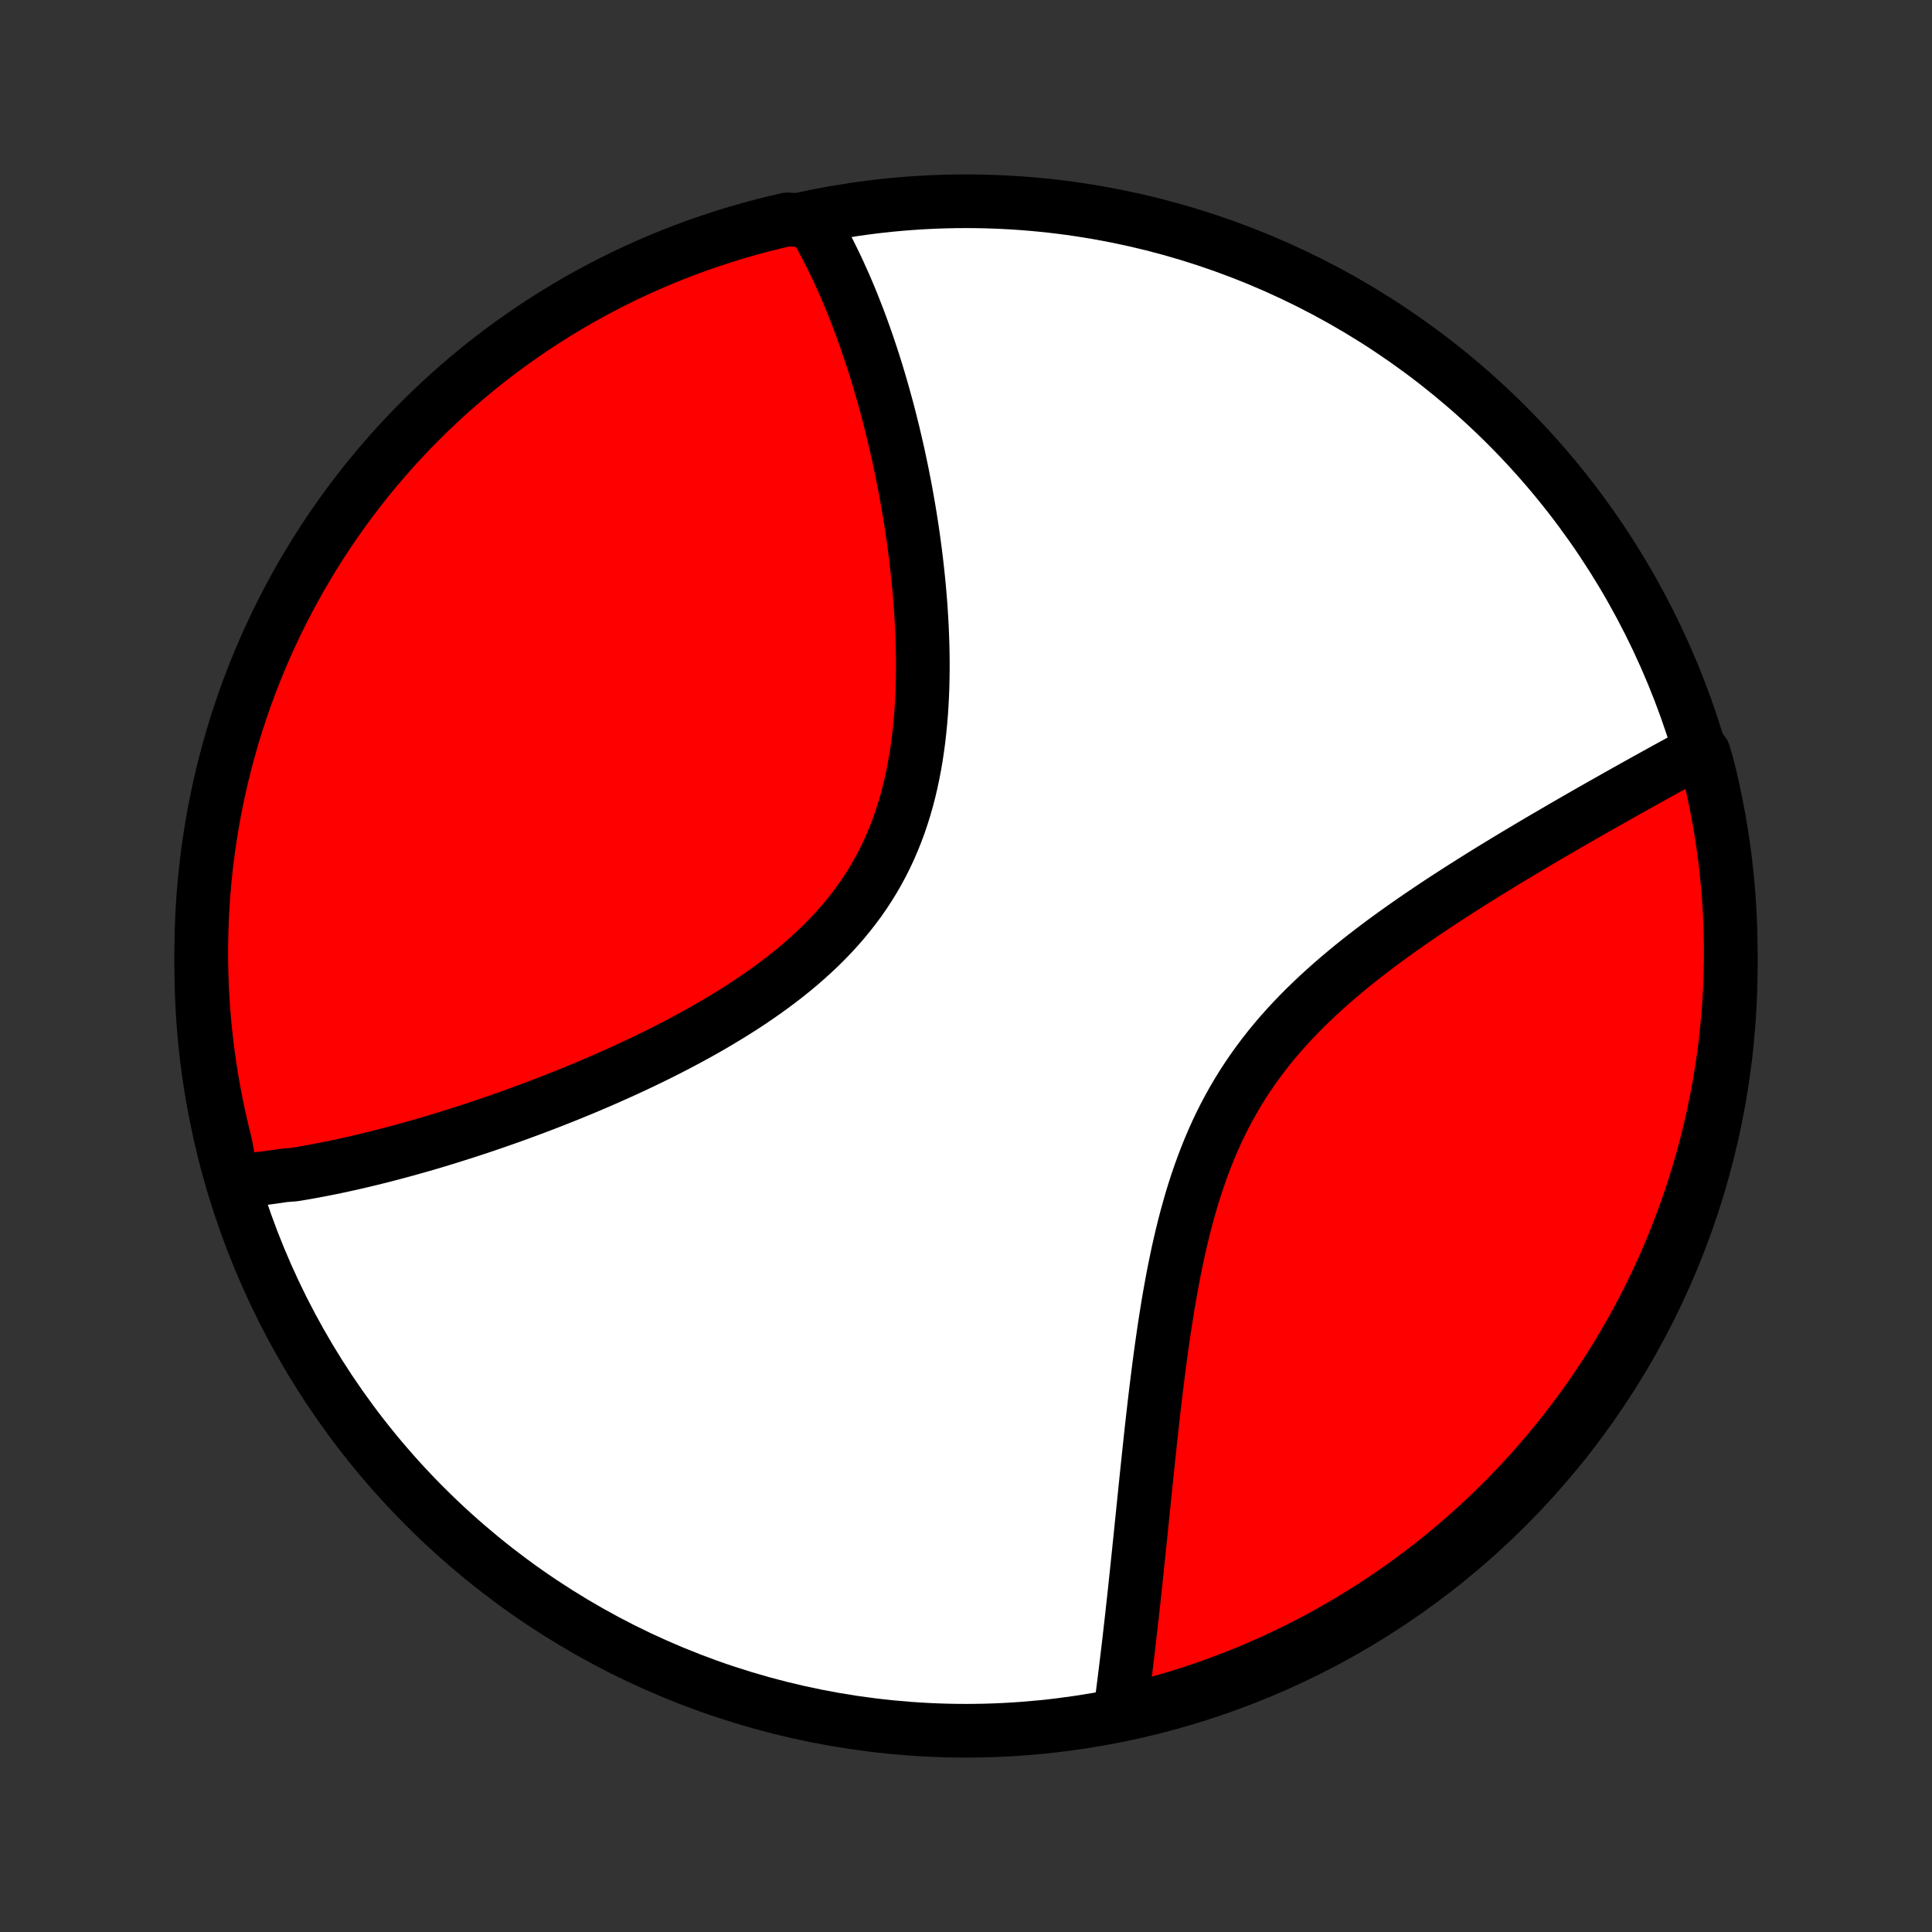 <?xml version="1.0" encoding="utf-8" standalone="no"?>
<!DOCTYPE svg PUBLIC "-//W3C//DTD SVG 1.1//EN"
  "http://www.w3.org/Graphics/SVG/1.1/DTD/svg11.dtd">
<!-- Created with matplotlib (http://matplotlib.org/) -->
<svg height="72pt" version="1.1" viewBox="0 0 72 72" width="72pt" xmlns="http://www.w3.org/2000/svg" xmlns:xlink="http://www.w3.org/1999/xlink">
 <rect x="0" y="0" width="72" height="72" fill="#333333" stroke="none"/>
 <defs>
  <style type="text/css">
*{stroke-linecap:butt;stroke-linejoin:round;}
  </style>
 </defs>
 <g id="figure_1">
  <g id="patch_1">
   <path d="
M0 72
L72 72
L72 0
L0 0
z
" style="fill:none;"/>
  </g>
  <g id="axes_1">
   <g id="PatchCollection_1">
    <defs>
     <path d="
M36 -7.5
C43.558 -7.5 50.808 -10.503 56.153 -15.848
C61.497 -21.192 64.5 -28.442 64.5 -36
C64.5 -43.558 61.497 -50.808 56.153 -56.153
C50.808 -61.497 43.558 -64.5 36 -64.5
C28.442 -64.5 21.192 -61.497 15.848 -56.153
C10.503 -50.808 7.5 -43.558 7.5 -36
C7.5 -28.442 10.503 -21.192 15.848 -15.848
C21.192 -10.503 28.442 -7.5 36 -7.5
z
" id="C0_0_a811fe30f3"/>
     <path d="
M8.655 -27.971
L8.844 -27.986
L9.034 -28.003
L9.225 -28.022
L9.416 -28.042
L9.607 -28.064
L9.799 -28.087
L9.992 -28.112
L10.185 -28.138
L10.379 -28.166
L10.573 -28.196
L10.964 -28.227
L11.161 -28.259
L11.358 -28.293
L11.557 -28.328
L11.756 -28.365
L11.956 -28.403
L12.157 -28.442
L12.359 -28.483
L12.562 -28.525
L12.766 -28.569
L12.971 -28.614
L13.177 -28.66
L13.384 -28.708
L13.592 -28.757
L13.802 -28.808
L14.013 -28.86
L14.225 -28.913
L14.438 -28.968
L14.653 -29.024
L14.869 -29.082
L15.087 -29.141
L15.306 -29.202
L15.526 -29.264
L15.748 -29.327
L15.972 -29.392
L16.197 -29.459
L16.423 -29.527
L16.651 -29.597
L16.881 -29.669
L17.113 -29.742
L17.346 -29.817
L17.582 -29.893
L17.819 -29.971
L18.057 -30.051
L18.298 -30.133
L18.54 -30.216
L18.784 -30.302
L19.03 -30.389
L19.278 -30.478
L19.527 -30.57
L19.779 -30.663
L20.032 -30.758
L20.288 -30.855
L20.545 -30.955
L20.803 -31.057
L21.064 -31.16
L21.327 -31.267
L21.591 -31.375
L21.857 -31.486
L22.124 -31.6
L22.393 -31.715
L22.664 -31.834
L22.936 -31.955
L23.21 -32.078
L23.485 -32.205
L23.761 -32.334
L24.038 -32.466
L24.317 -32.601
L24.596 -32.739
L24.875 -32.88
L25.156 -33.024
L25.436 -33.172
L25.717 -33.322
L25.998 -33.476
L26.279 -33.634
L26.56 -33.795
L26.839 -33.96
L27.118 -34.128
L27.396 -34.3
L27.672 -34.476
L27.947 -34.656
L28.219 -34.841
L28.489 -35.029
L28.756 -35.221
L29.021 -35.419
L29.282 -35.62
L29.539 -35.826
L29.792 -36.036
L30.04 -36.252
L30.284 -36.472
L30.523 -36.697
L30.755 -36.926
L30.982 -37.161
L31.203 -37.401
L31.417 -37.646
L31.624 -37.896
L31.824 -38.151
L32.017 -38.41
L32.202 -38.675
L32.379 -38.945
L32.548 -39.219
L32.71 -39.499
L32.863 -39.782
L33.008 -40.071
L33.145 -40.363
L33.273 -40.659
L33.394 -40.959
L33.507 -41.263
L33.611 -41.57
L33.708 -41.88
L33.798 -42.193
L33.88 -42.509
L33.955 -42.827
L34.023 -43.146
L34.085 -43.468
L34.14 -43.79
L34.189 -44.114
L34.232 -44.439
L34.269 -44.764
L34.301 -45.09
L34.328 -45.415
L34.349 -45.741
L34.366 -46.066
L34.379 -46.39
L34.386 -46.713
L34.391 -47.036
L34.391 -47.357
L34.387 -47.677
L34.38 -47.995
L34.369 -48.311
L34.356 -48.626
L34.339 -48.938
L34.32 -49.249
L34.298 -49.557
L34.273 -49.863
L34.246 -50.166
L34.216 -50.468
L34.184 -50.766
L34.151 -51.062
L34.115 -51.355
L34.077 -51.646
L34.038 -51.934
L33.997 -52.219
L33.954 -52.501
L33.91 -52.781
L33.864 -53.057
L33.816 -53.331
L33.768 -53.602
L33.718 -53.87
L33.666 -54.136
L33.614 -54.398
L33.56 -54.658
L33.505 -54.916
L33.45 -55.17
L33.392 -55.422
L33.334 -55.67
L33.276 -55.917
L33.215 -56.16
L33.155 -56.401
L33.093 -56.64
L33.03 -56.876
L32.966 -57.109
L32.902 -57.34
L32.836 -57.569
L32.77 -57.795
L32.703 -58.018
L32.635 -58.24
L32.566 -58.459
L32.496 -58.675
L32.425 -58.89
L32.354 -59.102
L32.281 -59.313
L32.208 -59.521
L32.134 -59.727
L32.059 -59.931
L31.983 -60.133
L31.906 -60.332
L31.828 -60.53
L31.75 -60.727
L31.67 -60.921
L31.59 -61.113
L31.508 -61.303
L31.425 -61.492
L31.341 -61.679
L31.257 -61.864
L31.171 -62.048
L31.084 -62.229
L30.996 -62.409
L30.907 -62.588
L30.816 -62.764
L30.724 -62.94
L30.631 -63.113
L30.537 -63.285
L30.441 -63.455
L30.344 -63.624
L29.829 -63.791
L29.345 -63.824
L28.862 -63.712
L28.382 -63.592
L27.904 -63.463
L27.428 -63.326
L26.955 -63.18
L26.485 -63.026
L26.017 -62.865
L25.553 -62.694
L25.091 -62.516
L24.634 -62.33
L24.179 -62.135
L23.729 -61.933
L23.281 -61.723
L22.838 -61.505
L22.399 -61.279
L21.964 -61.045
L21.533 -60.804
L21.107 -60.555
L20.685 -60.299
L20.268 -60.035
L19.856 -59.765
L19.448 -59.486
L19.046 -59.201
L18.649 -58.909
L18.257 -58.609
L17.87 -58.303
L17.489 -57.99
L17.114 -57.67
L16.744 -57.344
L16.38 -57.011
L16.023 -56.672
L15.671 -56.326
L15.325 -55.974
L14.986 -55.617
L14.653 -55.253
L14.327 -54.883
L14.007 -54.508
L13.694 -54.127
L13.388 -53.74
L13.089 -53.348
L12.796 -52.951
L12.511 -52.548
L12.233 -52.141
L11.962 -51.728
L11.699 -51.311
L11.443 -50.889
L11.194 -50.463
L10.953 -50.032
L10.719 -49.597
L10.493 -49.158
L10.275 -48.715
L10.065 -48.268
L9.863 -47.817
L9.669 -47.362
L9.482 -46.904
L9.304 -46.443
L9.134 -45.979
L8.972 -45.511
L8.818 -45.041
L8.673 -44.568
L8.536 -44.092
L8.407 -43.614
L8.287 -43.134
L8.175 -42.651
L8.072 -42.166
L7.977 -41.68
L7.891 -41.192
L7.813 -40.702
L7.744 -40.21
L7.683 -39.718
L7.631 -39.224
L7.588 -38.73
L7.553 -38.234
L7.527 -37.738
L7.51 -37.241
L7.501 -36.744
L7.501 -36.247
L7.51 -35.749
L7.527 -35.252
L7.553 -34.755
L7.588 -34.258
L7.631 -33.762
L7.683 -33.266
L7.744 -32.772
L7.813 -32.278
L7.891 -31.785
L7.978 -31.294
L8.073 -30.804
L8.176 -30.316
L8.288 -29.829
L8.408 -29.345
z
" id="C0_1_123f78c45d"/>
     <path d="
M41.738 -8.128
L41.764 -8.32
L41.789 -8.513
L41.815 -8.708
L41.841 -8.904
L41.866 -9.102
L41.892 -9.301
L41.917 -9.503
L41.942 -9.705
L41.967 -9.91
L41.992 -10.116
L42.017 -10.324
L42.042 -10.533
L42.067 -10.745
L42.092 -10.958
L42.116 -11.173
L42.141 -11.391
L42.166 -11.61
L42.191 -11.831
L42.215 -12.055
L42.24 -12.28
L42.265 -12.508
L42.29 -12.738
L42.314 -12.97
L42.339 -13.204
L42.364 -13.441
L42.389 -13.68
L42.414 -13.921
L42.44 -14.165
L42.465 -14.411
L42.491 -14.66
L42.517 -14.912
L42.542 -15.166
L42.569 -15.422
L42.595 -15.681
L42.622 -15.943
L42.649 -16.207
L42.676 -16.475
L42.704 -16.745
L42.732 -17.017
L42.761 -17.293
L42.79 -17.571
L42.82 -17.851
L42.85 -18.135
L42.881 -18.421
L42.912 -18.71
L42.945 -19.002
L42.978 -19.296
L43.012 -19.593
L43.047 -19.892
L43.083 -20.195
L43.121 -20.499
L43.159 -20.806
L43.199 -21.116
L43.24 -21.427
L43.283 -21.741
L43.328 -22.057
L43.374 -22.375
L43.422 -22.694
L43.473 -23.016
L43.525 -23.339
L43.58 -23.663
L43.638 -23.989
L43.698 -24.315
L43.761 -24.643
L43.828 -24.971
L43.897 -25.3
L43.971 -25.629
L44.048 -25.958
L44.129 -26.287
L44.214 -26.615
L44.304 -26.942
L44.398 -27.269
L44.497 -27.594
L44.602 -27.918
L44.712 -28.24
L44.827 -28.559
L44.948 -28.877
L45.075 -29.192
L45.208 -29.504
L45.347 -29.813
L45.492 -30.119
L45.644 -30.421
L45.803 -30.719
L45.968 -31.014
L46.139 -31.305
L46.316 -31.591
L46.501 -31.873
L46.691 -32.151
L46.887 -32.424
L47.089 -32.693
L47.297 -32.958
L47.51 -33.218
L47.728 -33.473
L47.952 -33.724
L48.18 -33.97
L48.412 -34.212
L48.648 -34.45
L48.888 -34.683
L49.131 -34.912
L49.377 -35.137
L49.626 -35.358
L49.877 -35.575
L50.13 -35.788
L50.384 -35.998
L50.64 -36.203
L50.898 -36.405
L51.156 -36.604
L51.414 -36.799
L51.673 -36.991
L51.932 -37.179
L52.191 -37.364
L52.45 -37.547
L52.708 -37.726
L52.965 -37.902
L53.221 -38.075
L53.476 -38.246
L53.73 -38.414
L53.983 -38.579
L54.235 -38.741
L54.484 -38.901
L54.733 -39.059
L54.979 -39.214
L55.224 -39.367
L55.466 -39.517
L55.707 -39.665
L55.946 -39.811
L56.183 -39.955
L56.417 -40.096
L56.65 -40.236
L56.881 -40.373
L57.109 -40.509
L57.335 -40.643
L57.559 -40.774
L57.781 -40.904
L58.001 -41.032
L58.218 -41.159
L58.434 -41.283
L58.647 -41.407
L58.858 -41.528
L59.067 -41.648
L59.274 -41.766
L59.478 -41.882
L59.681 -41.997
L59.882 -42.111
L60.081 -42.223
L60.277 -42.334
L60.472 -42.444
L60.665 -42.552
L60.855 -42.658
L61.044 -42.764
L61.232 -42.868
L61.417 -42.971
L61.601 -43.073
L61.782 -43.173
L61.963 -43.273
L62.141 -43.371
L62.318 -43.468
L62.493 -43.564
L62.667 -43.659
L62.839 -43.753
L63.01 -43.846
L63.492 -43.938
L63.619 -43.512
L63.738 -43.031
L63.848 -42.548
L63.949 -42.062
L64.042 -41.576
L64.127 -41.087
L64.203 -40.597
L64.27 -40.105
L64.329 -39.612
L64.379 -39.118
L64.421 -38.623
L64.453 -38.128
L64.477 -37.632
L64.493 -37.135
L64.5 -36.638
L64.498 -36.14
L64.487 -35.643
L64.468 -35.145
L64.44 -34.648
L64.403 -34.152
L64.358 -33.656
L64.304 -33.16
L64.242 -32.666
L64.171 -32.172
L64.091 -31.68
L64.003 -31.189
L63.906 -30.7
L63.801 -30.212
L63.687 -29.726
L63.565 -29.241
L63.434 -28.759
L63.295 -28.279
L63.148 -27.802
L62.993 -27.326
L62.829 -26.854
L62.657 -26.384
L62.477 -25.918
L62.289 -25.454
L62.093 -24.993
L61.889 -24.536
L61.677 -24.082
L61.457 -23.633
L61.23 -23.186
L60.994 -22.744
L60.752 -22.306
L60.501 -21.872
L60.243 -21.442
L59.978 -21.016
L59.706 -20.596
L59.426 -20.179
L59.139 -19.768
L58.845 -19.362
L58.544 -18.96
L58.237 -18.564
L57.922 -18.174
L57.601 -17.788
L57.273 -17.408
L56.939 -17.034
L56.598 -16.666
L56.251 -16.303
L55.898 -15.947
L55.539 -15.596
L55.174 -15.252
L54.803 -14.914
L54.427 -14.583
L54.044 -14.258
L53.657 -13.94
L53.263 -13.628
L52.865 -13.323
L52.462 -13.026
L52.053 -12.735
L51.64 -12.451
L51.221 -12.175
L50.798 -11.905
L50.371 -11.643
L49.94 -11.389
L49.504 -11.142
L49.063 -10.902
L48.619 -10.67
L48.172 -10.446
L47.72 -10.23
L47.265 -10.021
L46.806 -9.821
L46.344 -9.628
L45.879 -9.444
L45.411 -9.267
L44.94 -9.099
L44.467 -8.939
L43.99 -8.787
L43.512 -8.643
L43.031 -8.508
L42.548 -8.381
z
" id="C0_2_c4cd252e3d"/>
    </defs>
    <g clip-path="url(#p1bffca34e9)">
     <use style="fill:#ffffff;stroke:#000000;stroke-width:2.0;" x="0.0" xlink:href="#C0_0_a811fe30f3" y="72.0"/>
    </g>
    <g clip-path="url(#p1bffca34e9)">
     <use style="fill:#ff0000;stroke:#000000;stroke-width:2.0;" x="0.0" xlink:href="#C0_1_123f78c45d" y="72.0"/>
    </g>
    <g clip-path="url(#p1bffca34e9)">
     <use style="fill:#ff0000;stroke:#000000;stroke-width:2.0;" x="0.0" xlink:href="#C0_2_c4cd252e3d" y="72.0"/>
    </g>
   </g>
  </g>
 </g>
 <defs>
  <clipPath id="p1bffca34e9">
   <rect height="72.0" width="72.0" x="0.0" y="0.0"/>
  </clipPath>
 </defs>
</svg>
